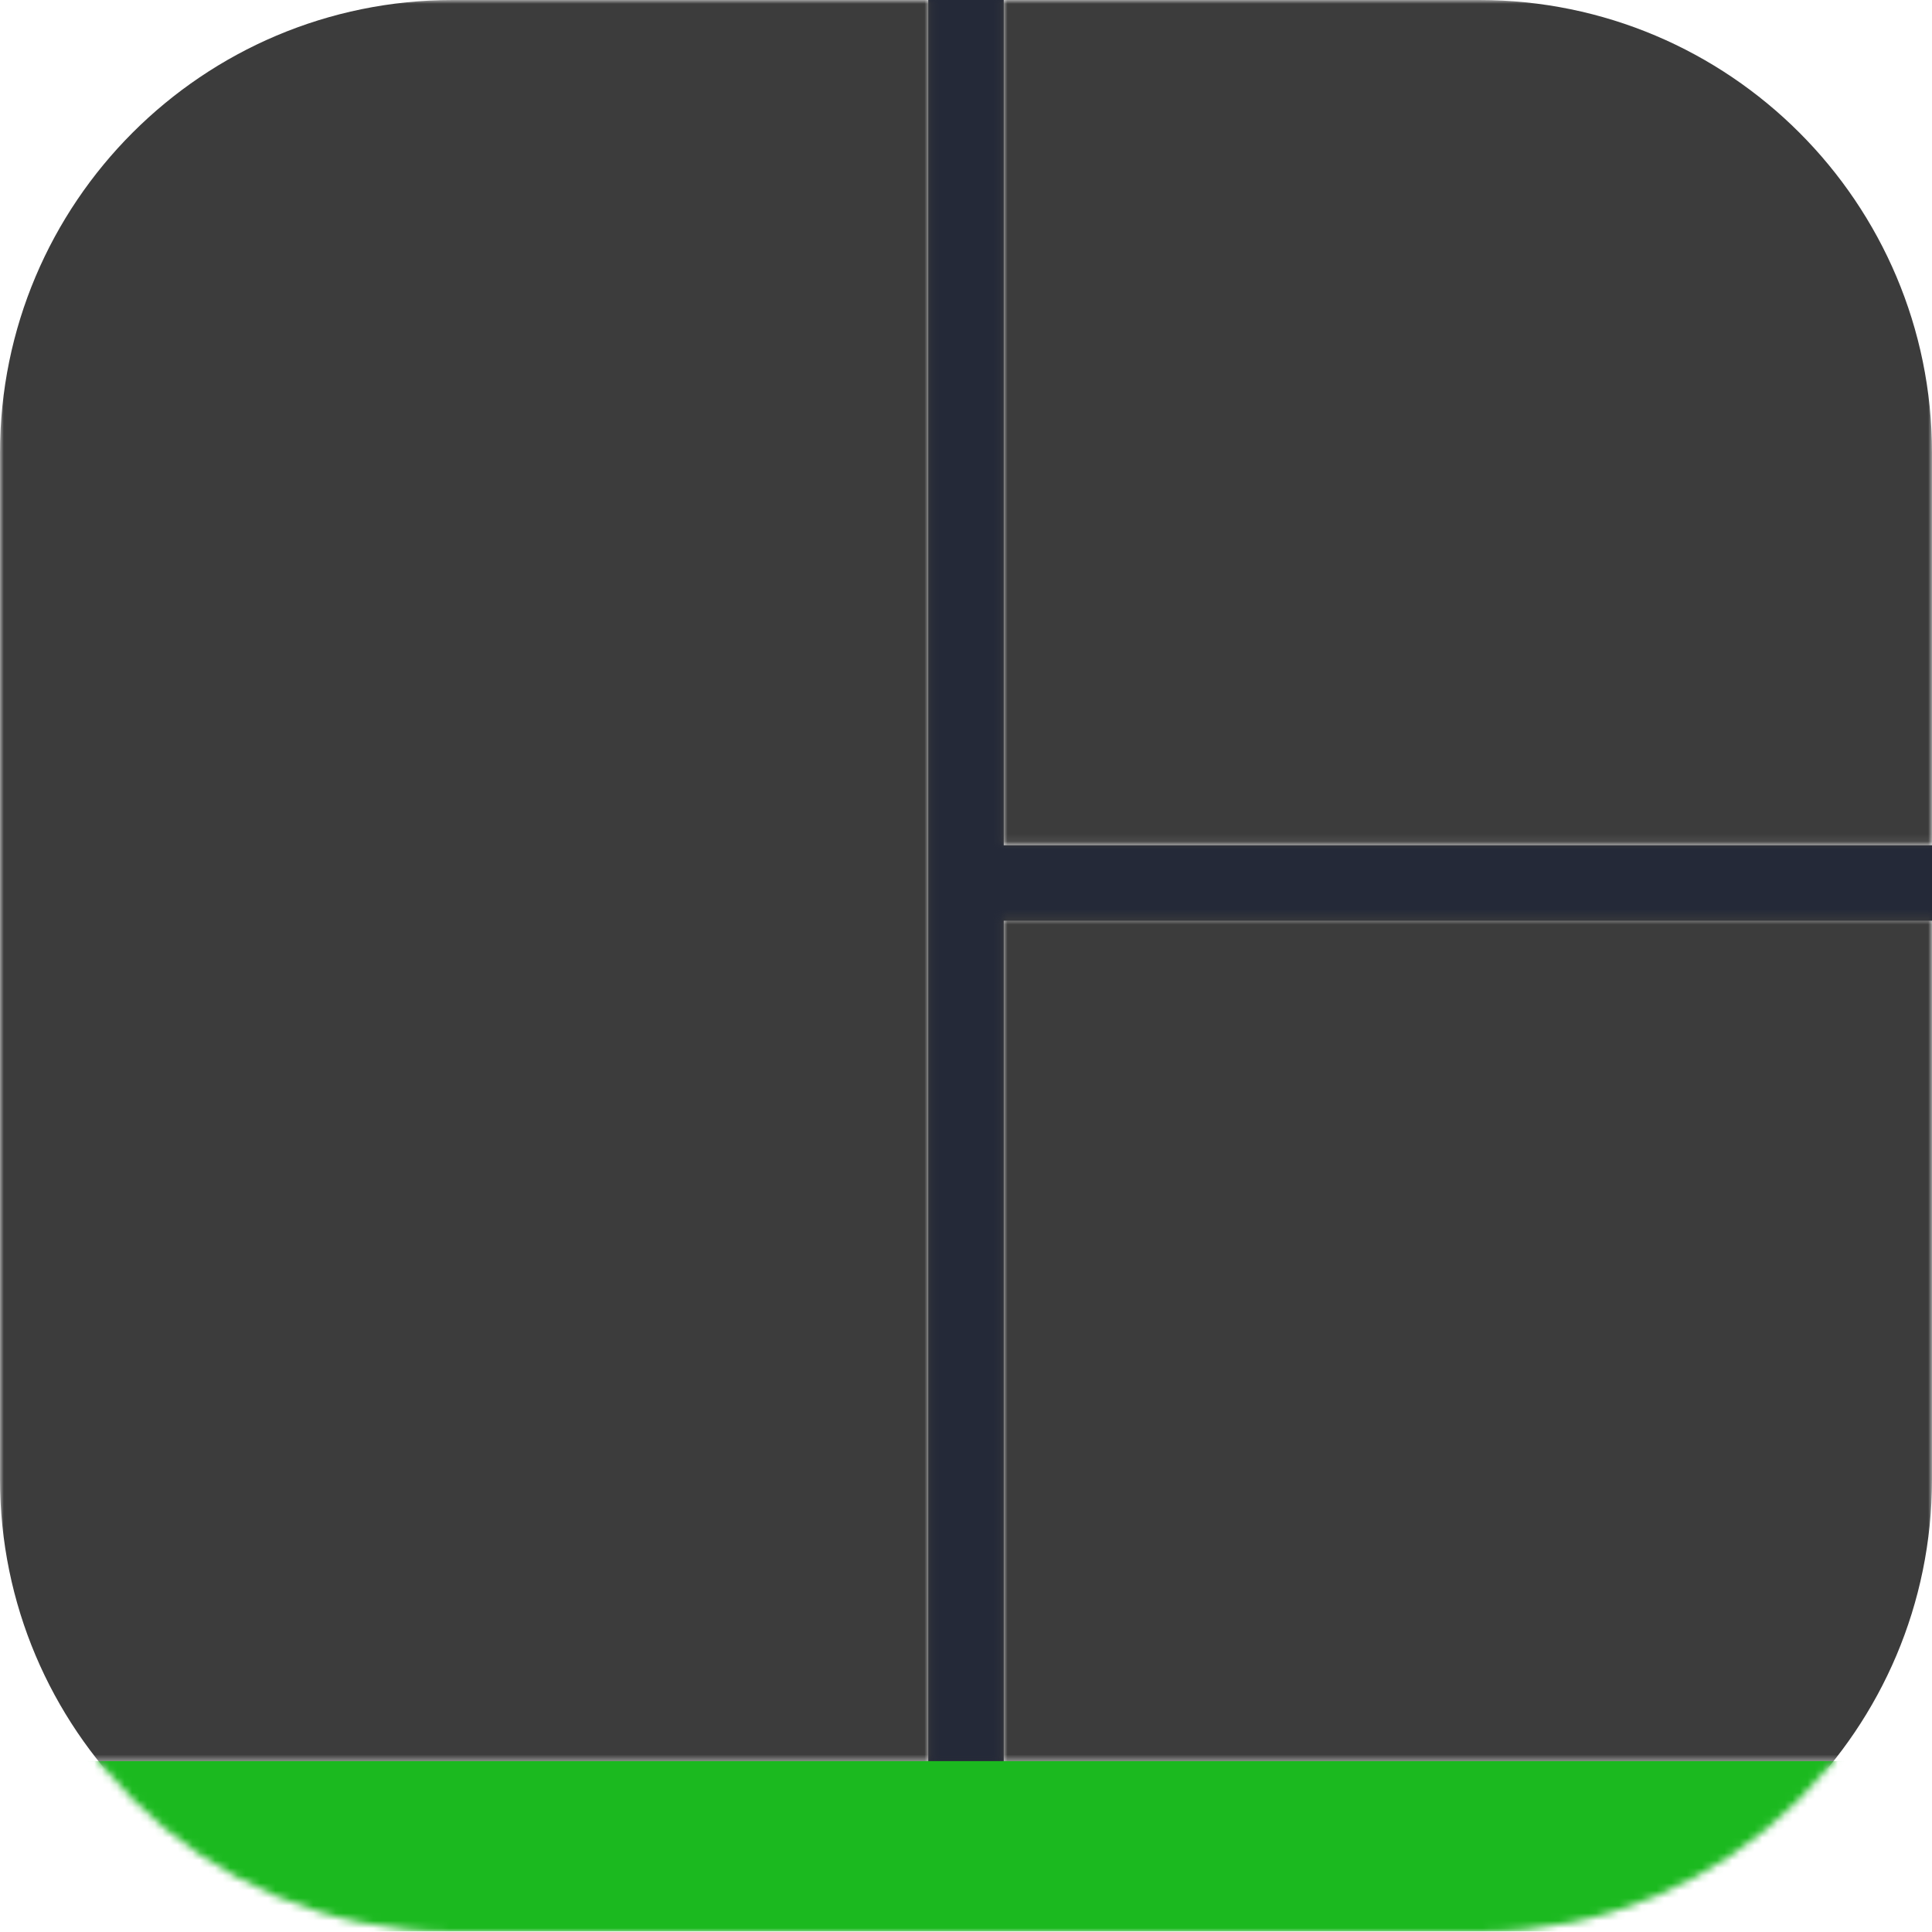 <svg width="256" height="256" viewBox="0 0 256 256" fill="none" xmlns="http://www.w3.org/2000/svg">
<style>
    #bg_color {
        fill: #242938;
    }
  
    @media (prefers-color-scheme: light) {
        #bg_color {
            fill: #F4F2ED;
        }
    }
</style>
<g clip-path="url(#clip0_57_133)">
<path id="bg_color" d="M133 0H123V234H133V122H256V112H133V0Z" fill="#242938"/>
<mask id="mask0_57_133" style="mask-type:alpha" maskUnits="userSpaceOnUse" x="0" y="0" width="256" height="234">
<path fill-rule="evenodd" clip-rule="evenodd" d="M132.8 111.951V0H123.2V233.498H132.8V121.547H256V111.951H132.8ZM0 24.006C0 10.751 10.755 0 24 0H232C245.253 0 256 10.755 256 24.006V233.514H0V24.006Z" fill="#3C3C3C"/>
</mask>
<g mask="url(#mask0_57_133)">
<path d="M196 0H60C26.863 0 0 26.863 0 60V196C0 229.137 26.863 256 60 256H196C229.137 256 256 229.137 256 196V60C256 26.863 229.137 0 196 0Z" fill="#3C3C3C"/>
</g>
<mask id="mask1_57_133" style="mask-type:alpha" maskUnits="userSpaceOnUse" x="0" y="0" width="256" height="256">
<path d="M196 0H60C26.863 0 0 26.863 0 60V196C0 229.137 26.863 256 60 256H196C229.137 256 256 229.137 256 196V60C256 26.863 229.137 0 196 0Z" fill="#242938"/>
</mask>
<g mask="url(#mask1_57_133)">
<path fill-rule="evenodd" clip-rule="evenodd" d="M0 185H256V231.742C256 245.098 245.245 255.919 232 255.919H24C10.747 255.919 0 245.109 0 231.742V185ZM0 185H256V233.354H0V185Z" fill="#1BB91F"/>
</g>
</g>
</svg>